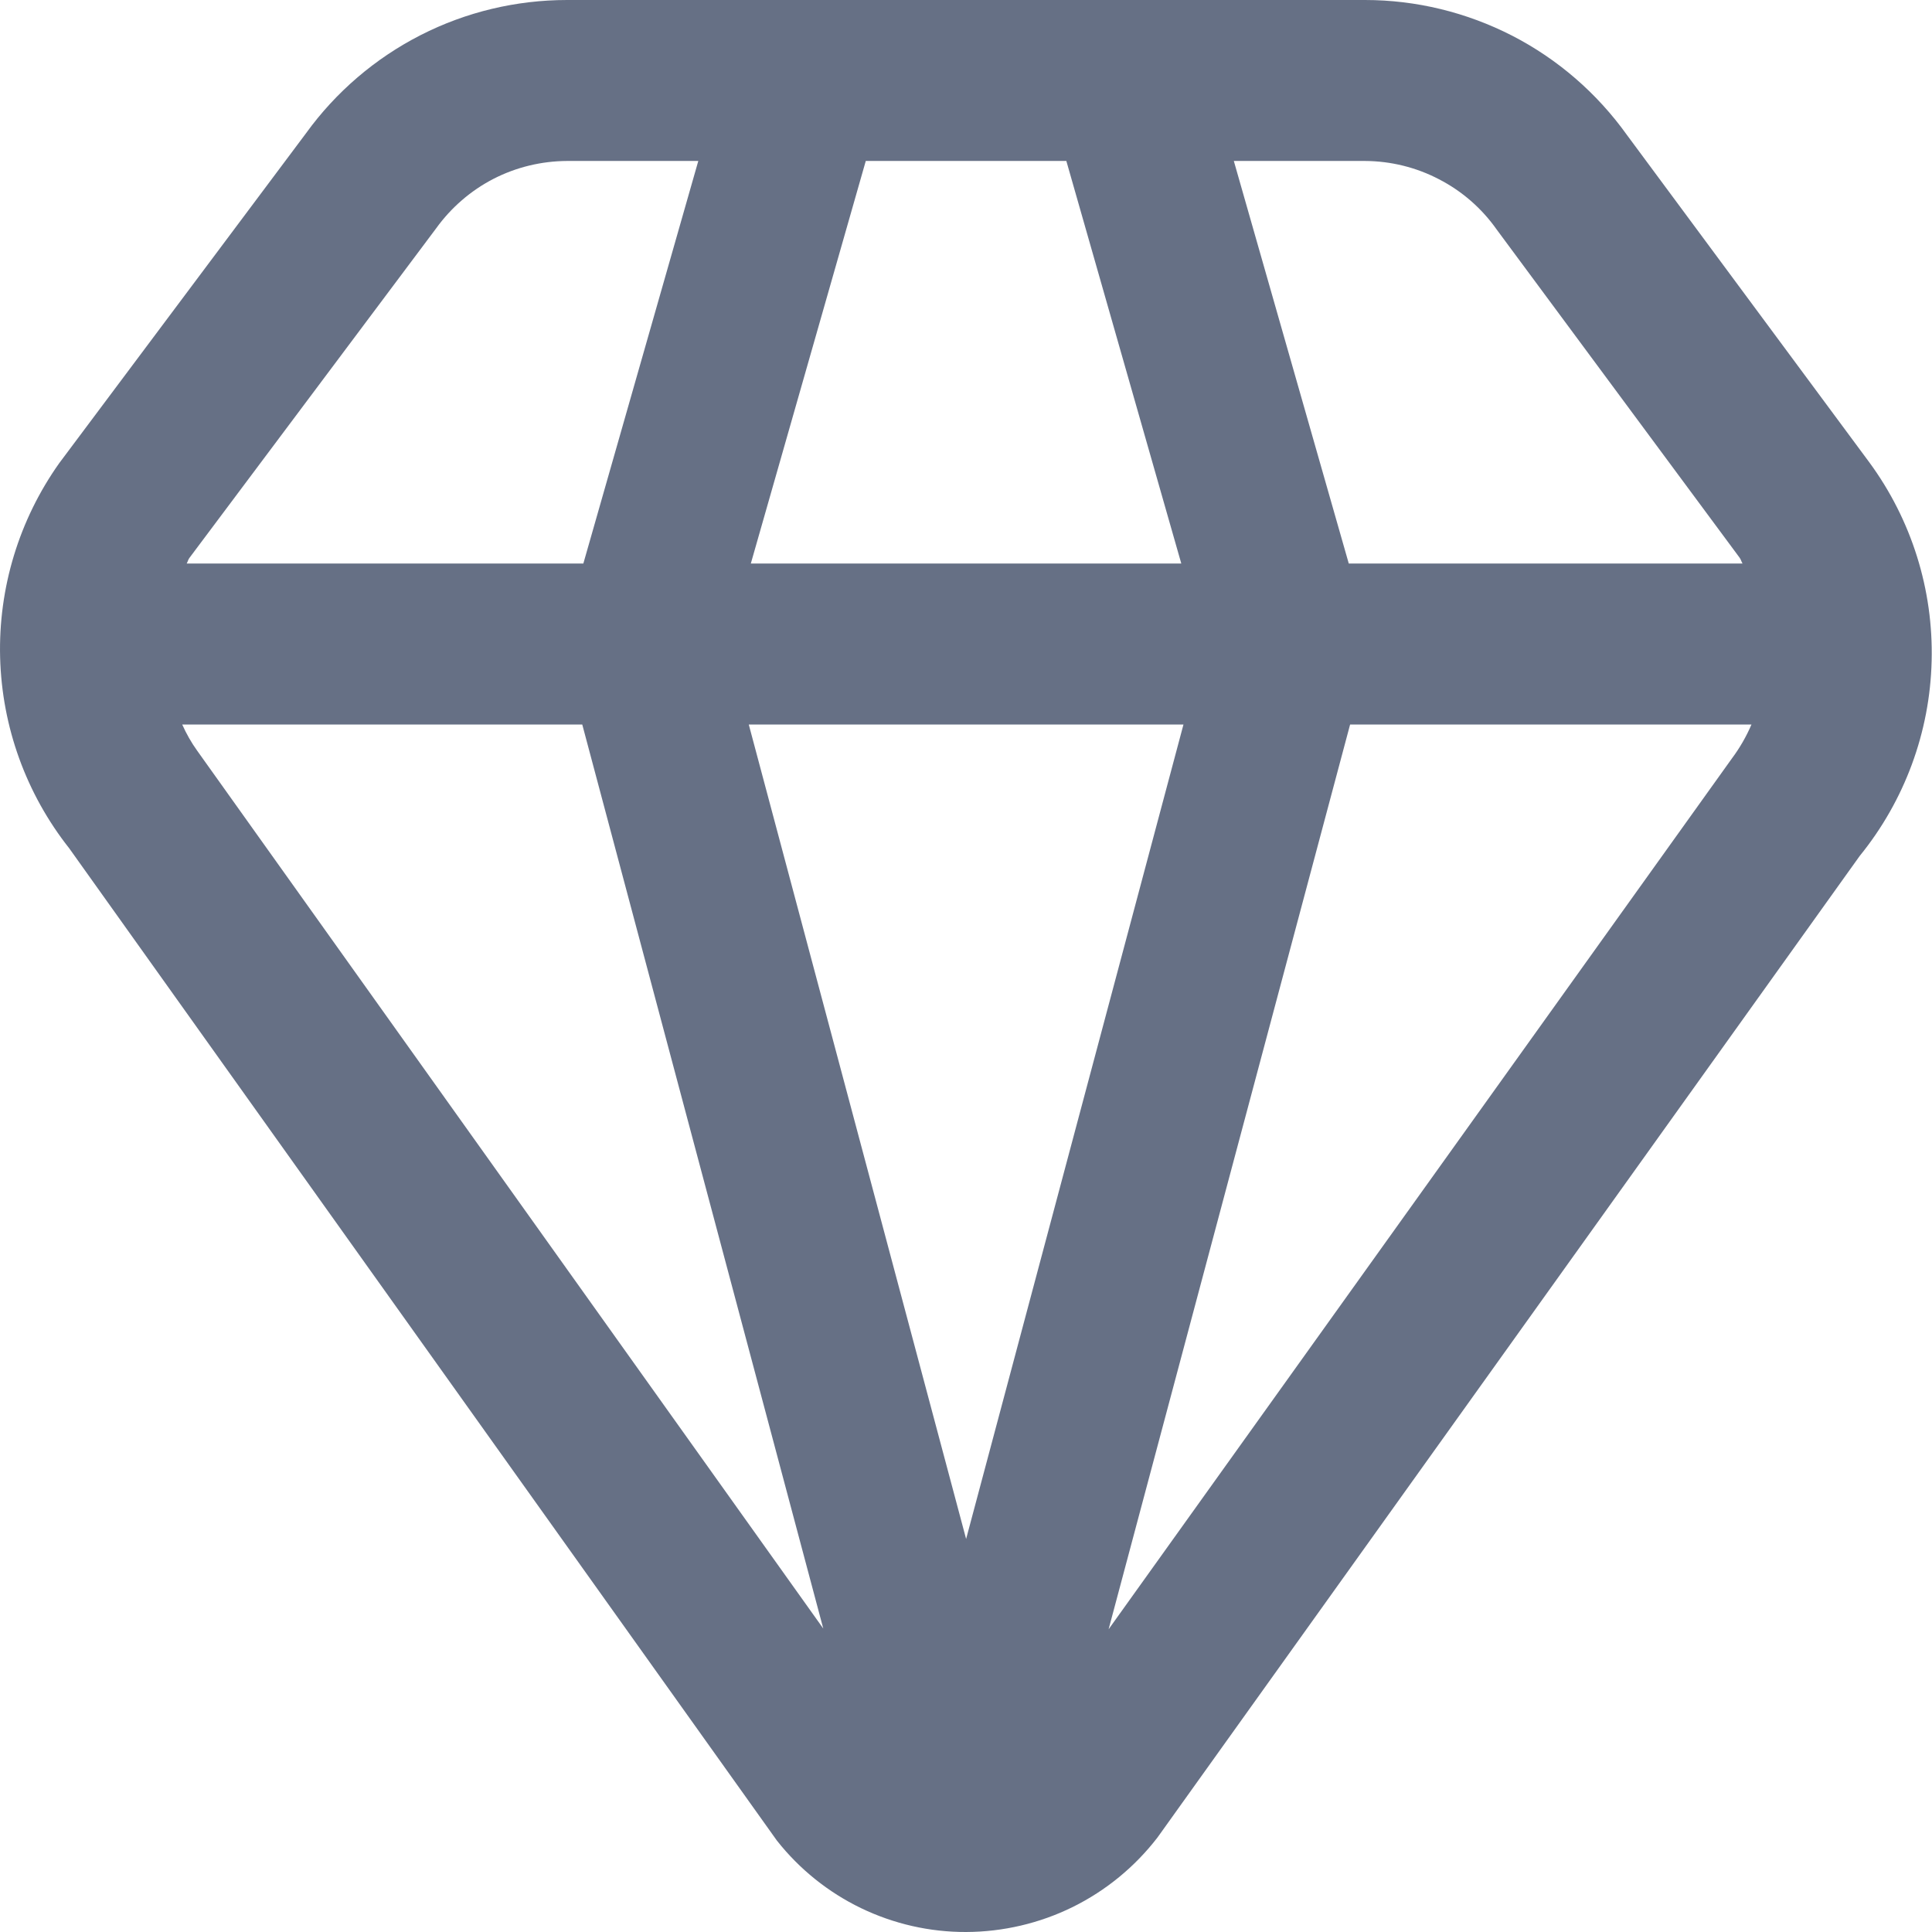 <svg width="16" height="16" viewBox="0 0 16 16" fill="none" xmlns="http://www.w3.org/2000/svg">
<path d="M15.481 3.829L13.473 1.117C13.226 0.772 12.901 0.49 12.524 0.296C12.146 0.102 11.728 0 11.304 1.17493e-06H4.697C4.275 -0 3.859 0.099 3.483 0.291C3.107 0.483 2.781 0.762 2.534 1.104L0.491 3.835C0.158 4.304 -0.014 4.869 0.001 5.444C0.016 6.019 0.216 6.573 0.573 7.025L6.434 15.243C6.621 15.48 6.859 15.671 7.13 15.802C7.402 15.933 7.699 16.001 8.001 16C8.307 15.999 8.61 15.928 8.884 15.793C9.159 15.657 9.399 15.46 9.586 15.217L15.401 7.089C15.773 6.631 15.983 6.063 15.997 5.473C16.012 4.883 15.83 4.304 15.481 3.829ZM12.395 1.901L14.407 4.619C14.418 4.634 14.421 4.651 14.431 4.667H11.17L10.218 1.333H11.304C11.518 1.334 11.729 1.386 11.918 1.485C12.108 1.583 12.272 1.726 12.395 1.901ZM8.001 12.745L6.201 6H9.801L8.001 12.745ZM6.218 4.667L7.17 1.333H8.831L9.783 4.667H6.218ZM3.612 1.891C3.736 1.719 3.899 1.578 4.087 1.481C4.276 1.384 4.485 1.334 4.697 1.333H5.783L4.831 4.667H1.546C1.555 4.652 1.558 4.634 1.569 4.62L3.612 1.891ZM1.633 6.217C1.584 6.149 1.543 6.076 1.509 6H4.822L6.818 13.487L1.633 6.217ZM9.181 13.493L11.181 6H14.505C14.462 6.1 14.408 6.194 14.343 6.281L9.181 13.493Z" fill="#667085"/>
</svg>
